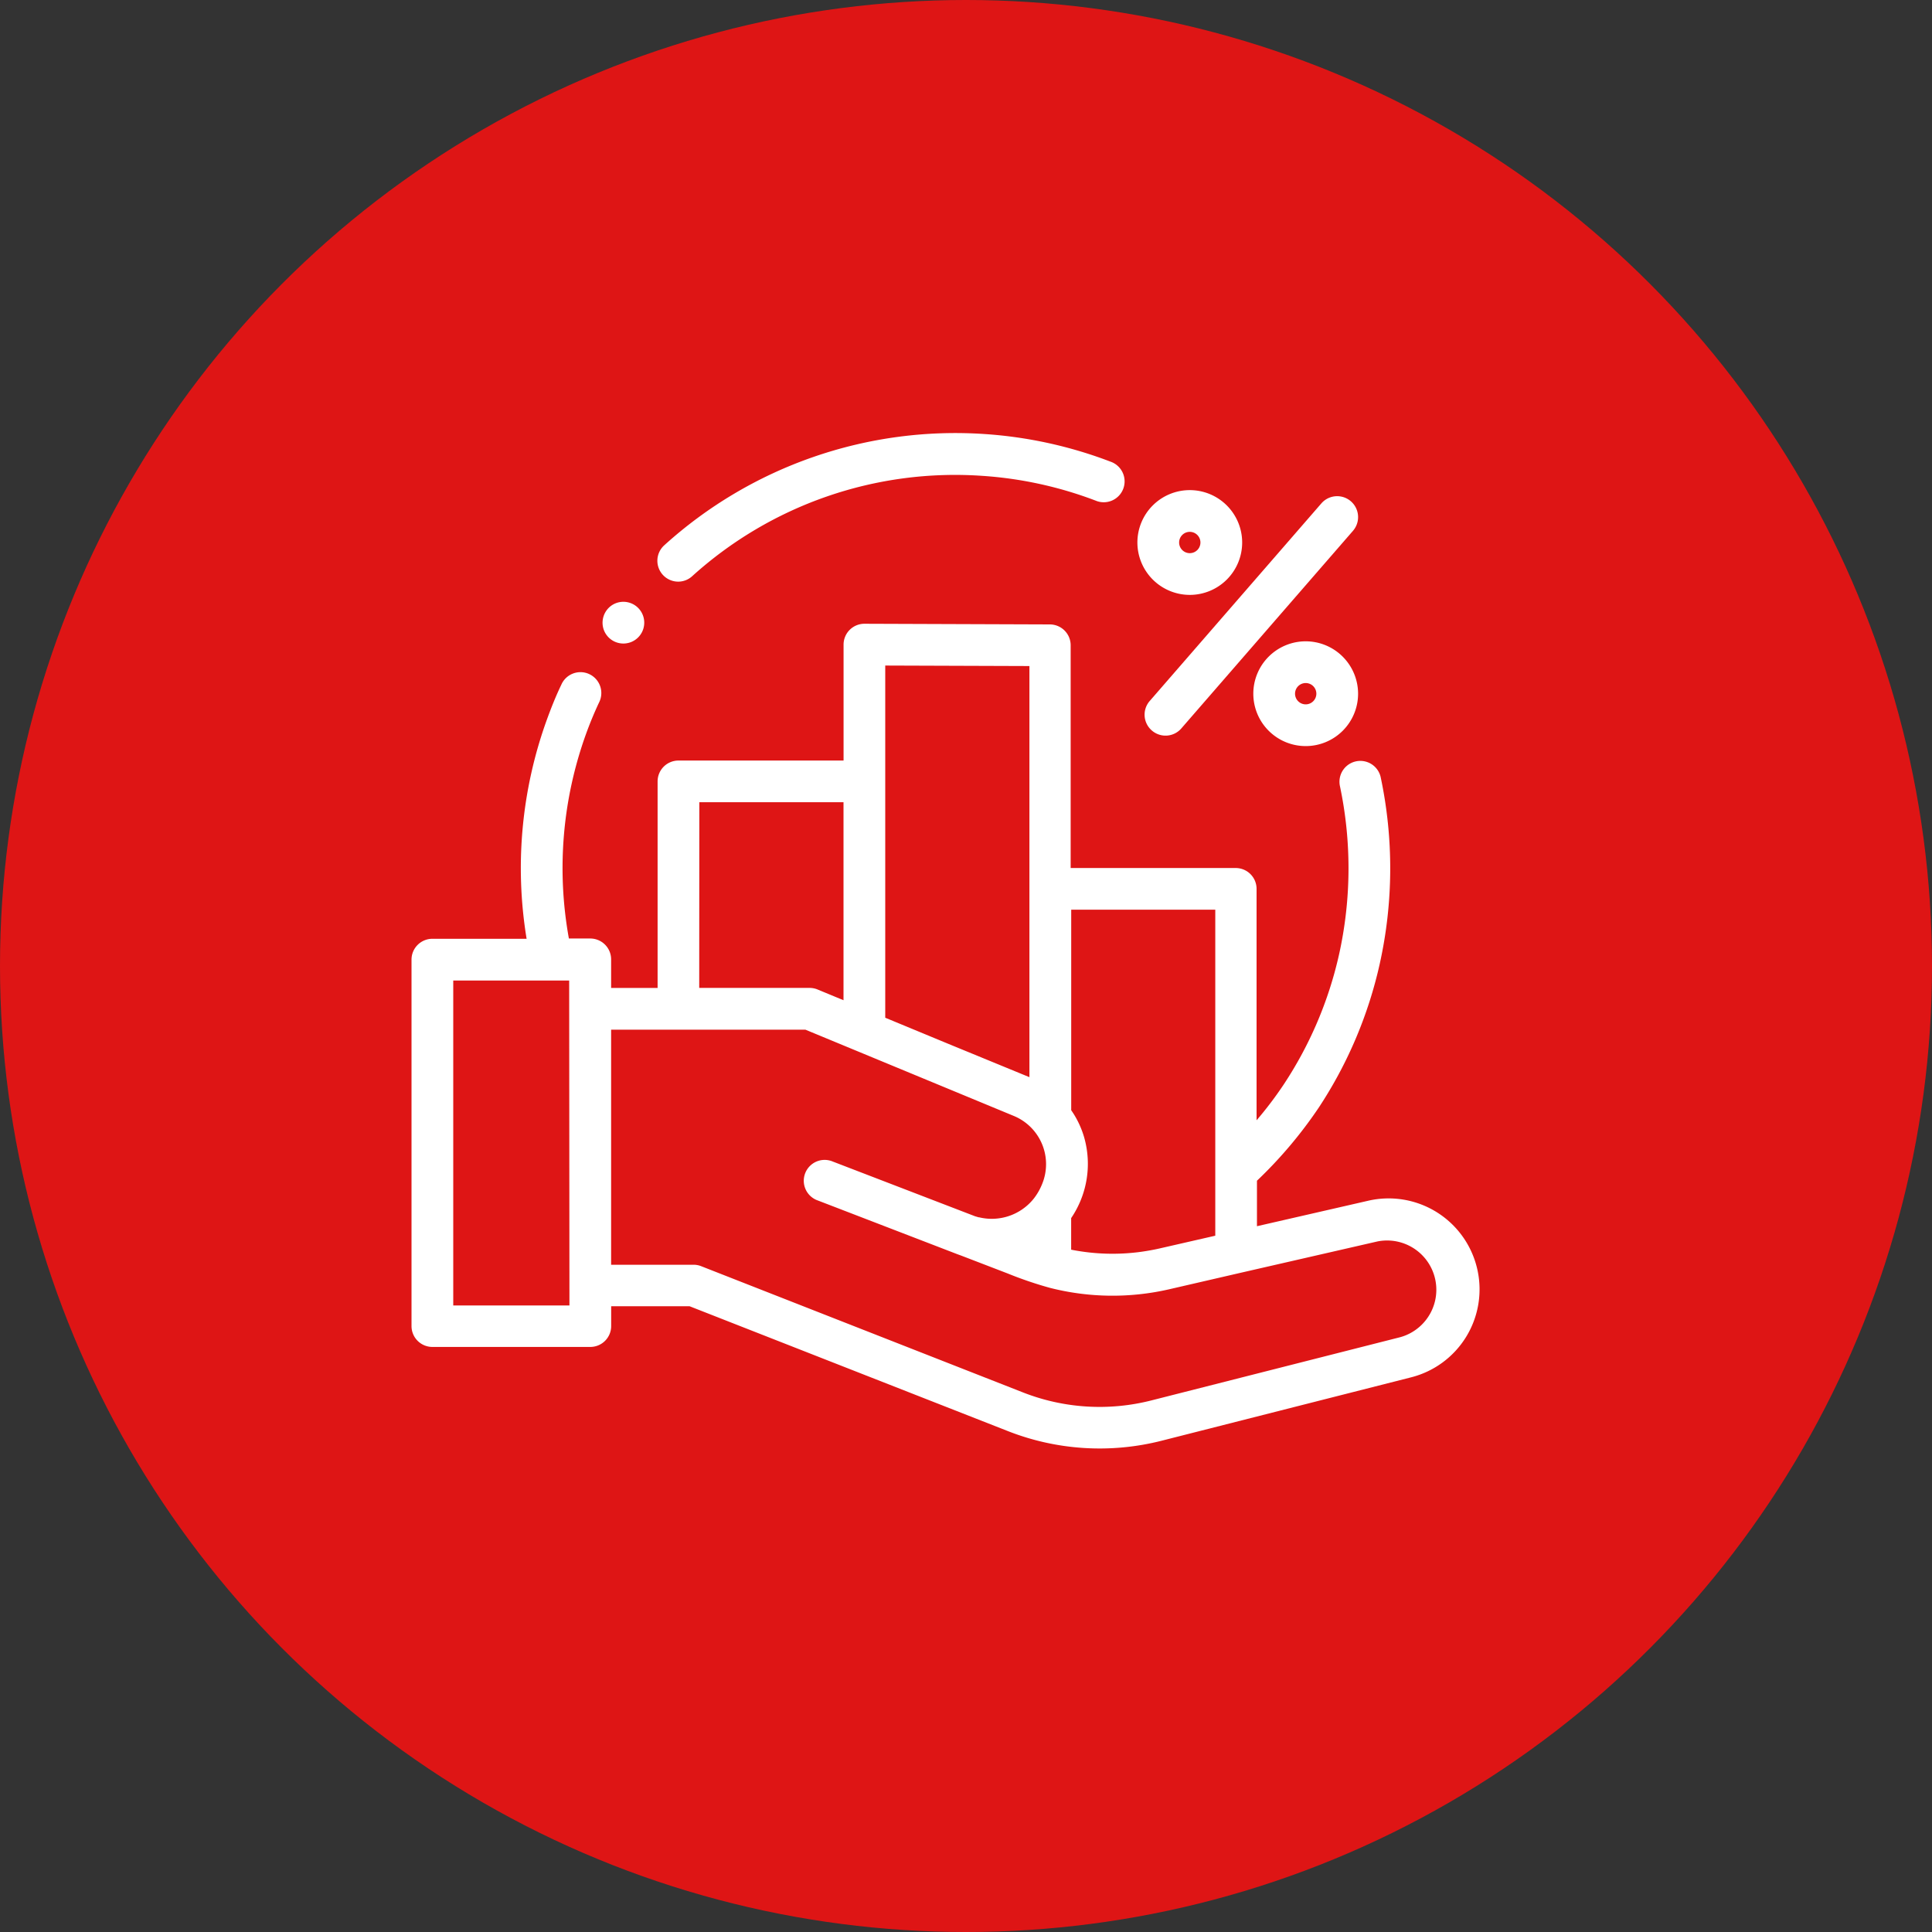 <svg xmlns="http://www.w3.org/2000/svg" width="35" height="35" viewBox="0 0 35 35">
  <rect x="0" y="0" width="35" height="35" fill="#333333" stroke="none"/>
  <g id="Group_140200" data-name="Group 140200" transform="translate(0 0.394)">
    <circle id="Ellipse_165" data-name="Ellipse 165" cx="17.5" cy="17.5" r="17.5" transform="translate(0 -0.394)" fill="#de1515"/>
    <g id="business-and-finance" transform="translate(7.455 7.455)">
      <path id="Path_34287" data-name="Path 34287" d="M19.314,103.043a1.647,1.647,0,0,0-1.981-1.271l-2.017.462v-.824a7.966,7.966,0,0,0,1.125-1.333,7.816,7.816,0,0,0,1.1-2.6,7.972,7.972,0,0,0,.015-3.384.378.378,0,0,0-.739.158,7.207,7.207,0,0,1-.014,3.061,7.063,7.063,0,0,1-1,2.351,6.726,6.726,0,0,1-.494.652V96.123a.378.378,0,0,0-.378-.378h-2.99V91.71a.378.378,0,0,0-.377-.378L8.205,91.32h0a.378.378,0,0,0-.378.378v2.1H4.836a.378.378,0,0,0-.378.378v3.742H3.616V97.4a.378.378,0,0,0-.378-.378H2.851A7.153,7.153,0,0,1,3.16,93.32c.07-.194.15-.388.238-.575a.378.378,0,1,0-.685-.319c-.1.208-.185.422-.263.637a7.9,7.9,0,0,0-.365,3.964H.378A.378.378,0,0,0,0,97.4v6.643a.378.378,0,0,0,.378.378H3.239a.378.378,0,0,0,.378-.378v-.359H5.038l5.759,2.259a4.549,4.549,0,0,0,2.8.175l4.514-1.147A1.644,1.644,0,0,0,19.314,103.043ZM14.561,96.5v5.906l-1.01.231c-.109.025-.218.044-.329.06a3.836,3.836,0,0,1-1.267-.037h-.005v-.573a1.75,1.75,0,0,0,.233-1.472,1.7,1.7,0,0,0-.178-.4q-.026-.042-.054-.082h0V96.5h2.612ZM8.582,92.077l2.612.009v7.448l-1.46-.6-1.152-.477ZM5.214,94.553H7.826V98.14l-.469-.194a.377.377,0,0,0-.145-.029h-2ZM2.861,103.67H.756V97.783h2.1Zm15.06.572-4.514,1.147a3.8,3.8,0,0,1-2.335-.146l-5.825-2.285a.377.377,0,0,0-.138-.026H3.616V98.674H7.137l2.445,1.012,1.338.554a.945.945,0,0,1,.506,1.225,1.081,1.081,0,0,1-.151.266.974.974,0,0,1-.991.342l-.009,0-.065-.019-2.543-.978-.032-.012a.378.378,0,1,0-.271.705l2.527.973.066.024.84.323a6.942,6.942,0,0,0,.77.262,4.585,4.585,0,0,0,2.152.027l1.3-.3h0l2.475-.567a.892.892,0,0,1,.419,1.733Zm0,0" transform="translate(0 -87.869)" fill="#fff"/>
      <path id="Path_34288" data-name="Path 34288" d="M118.255,2.688a.376.376,0,0,0,.253-.1A7.1,7.1,0,0,1,123.755.771a7.088,7.088,0,0,1,2.06.449.378.378,0,1,0,.269-.706,7.842,7.842,0,0,0-2.28-.5A7.858,7.858,0,0,0,118,2.03a.378.378,0,0,0,.253.658Zm0,0" transform="translate(-113.422 0)" fill="#fff"/>
      <path id="Path_34289" data-name="Path 34289" d="M351.576,34.482a.378.378,0,0,0,.533-.037l3.109-3.579a.378.378,0,1,0-.57-.5l-3.109,3.579A.378.378,0,0,0,351.576,34.482Zm0,0" transform="translate(-338.164 -29.097)" fill="#fff"/>
      <path id="Path_34290" data-name="Path 34290" d="M404.461,99.738a.949.949,0,1,0,.949.949A.95.95,0,0,0,404.461,99.738Zm0,1.142a.193.193,0,1,1,.193-.193A.193.193,0,0,1,404.461,100.88Zm0,0" transform="translate(-388.262 -95.969)" fill="#fff"/>
      <path id="Path_34291" data-name="Path 34291" d="M348.929,29.163a.949.949,0,1,0-.949-.949A.95.95,0,0,0,348.929,29.163Zm0-1.142a.193.193,0,1,1-.193.193A.193.193,0,0,1,348.929,28.021Zm0,0" transform="translate(-334.83 -26.235)" fill="#fff"/>
      <path id="Path_34292" data-name="Path 34292" d="M91.609,81.347a.378.378,0,1,0,.139-.459A.381.381,0,0,0,91.609,81.347Zm0,0" transform="translate(-88.12 -77.771)" fill="#fff"/>
    </g>
  </g>
</svg>
